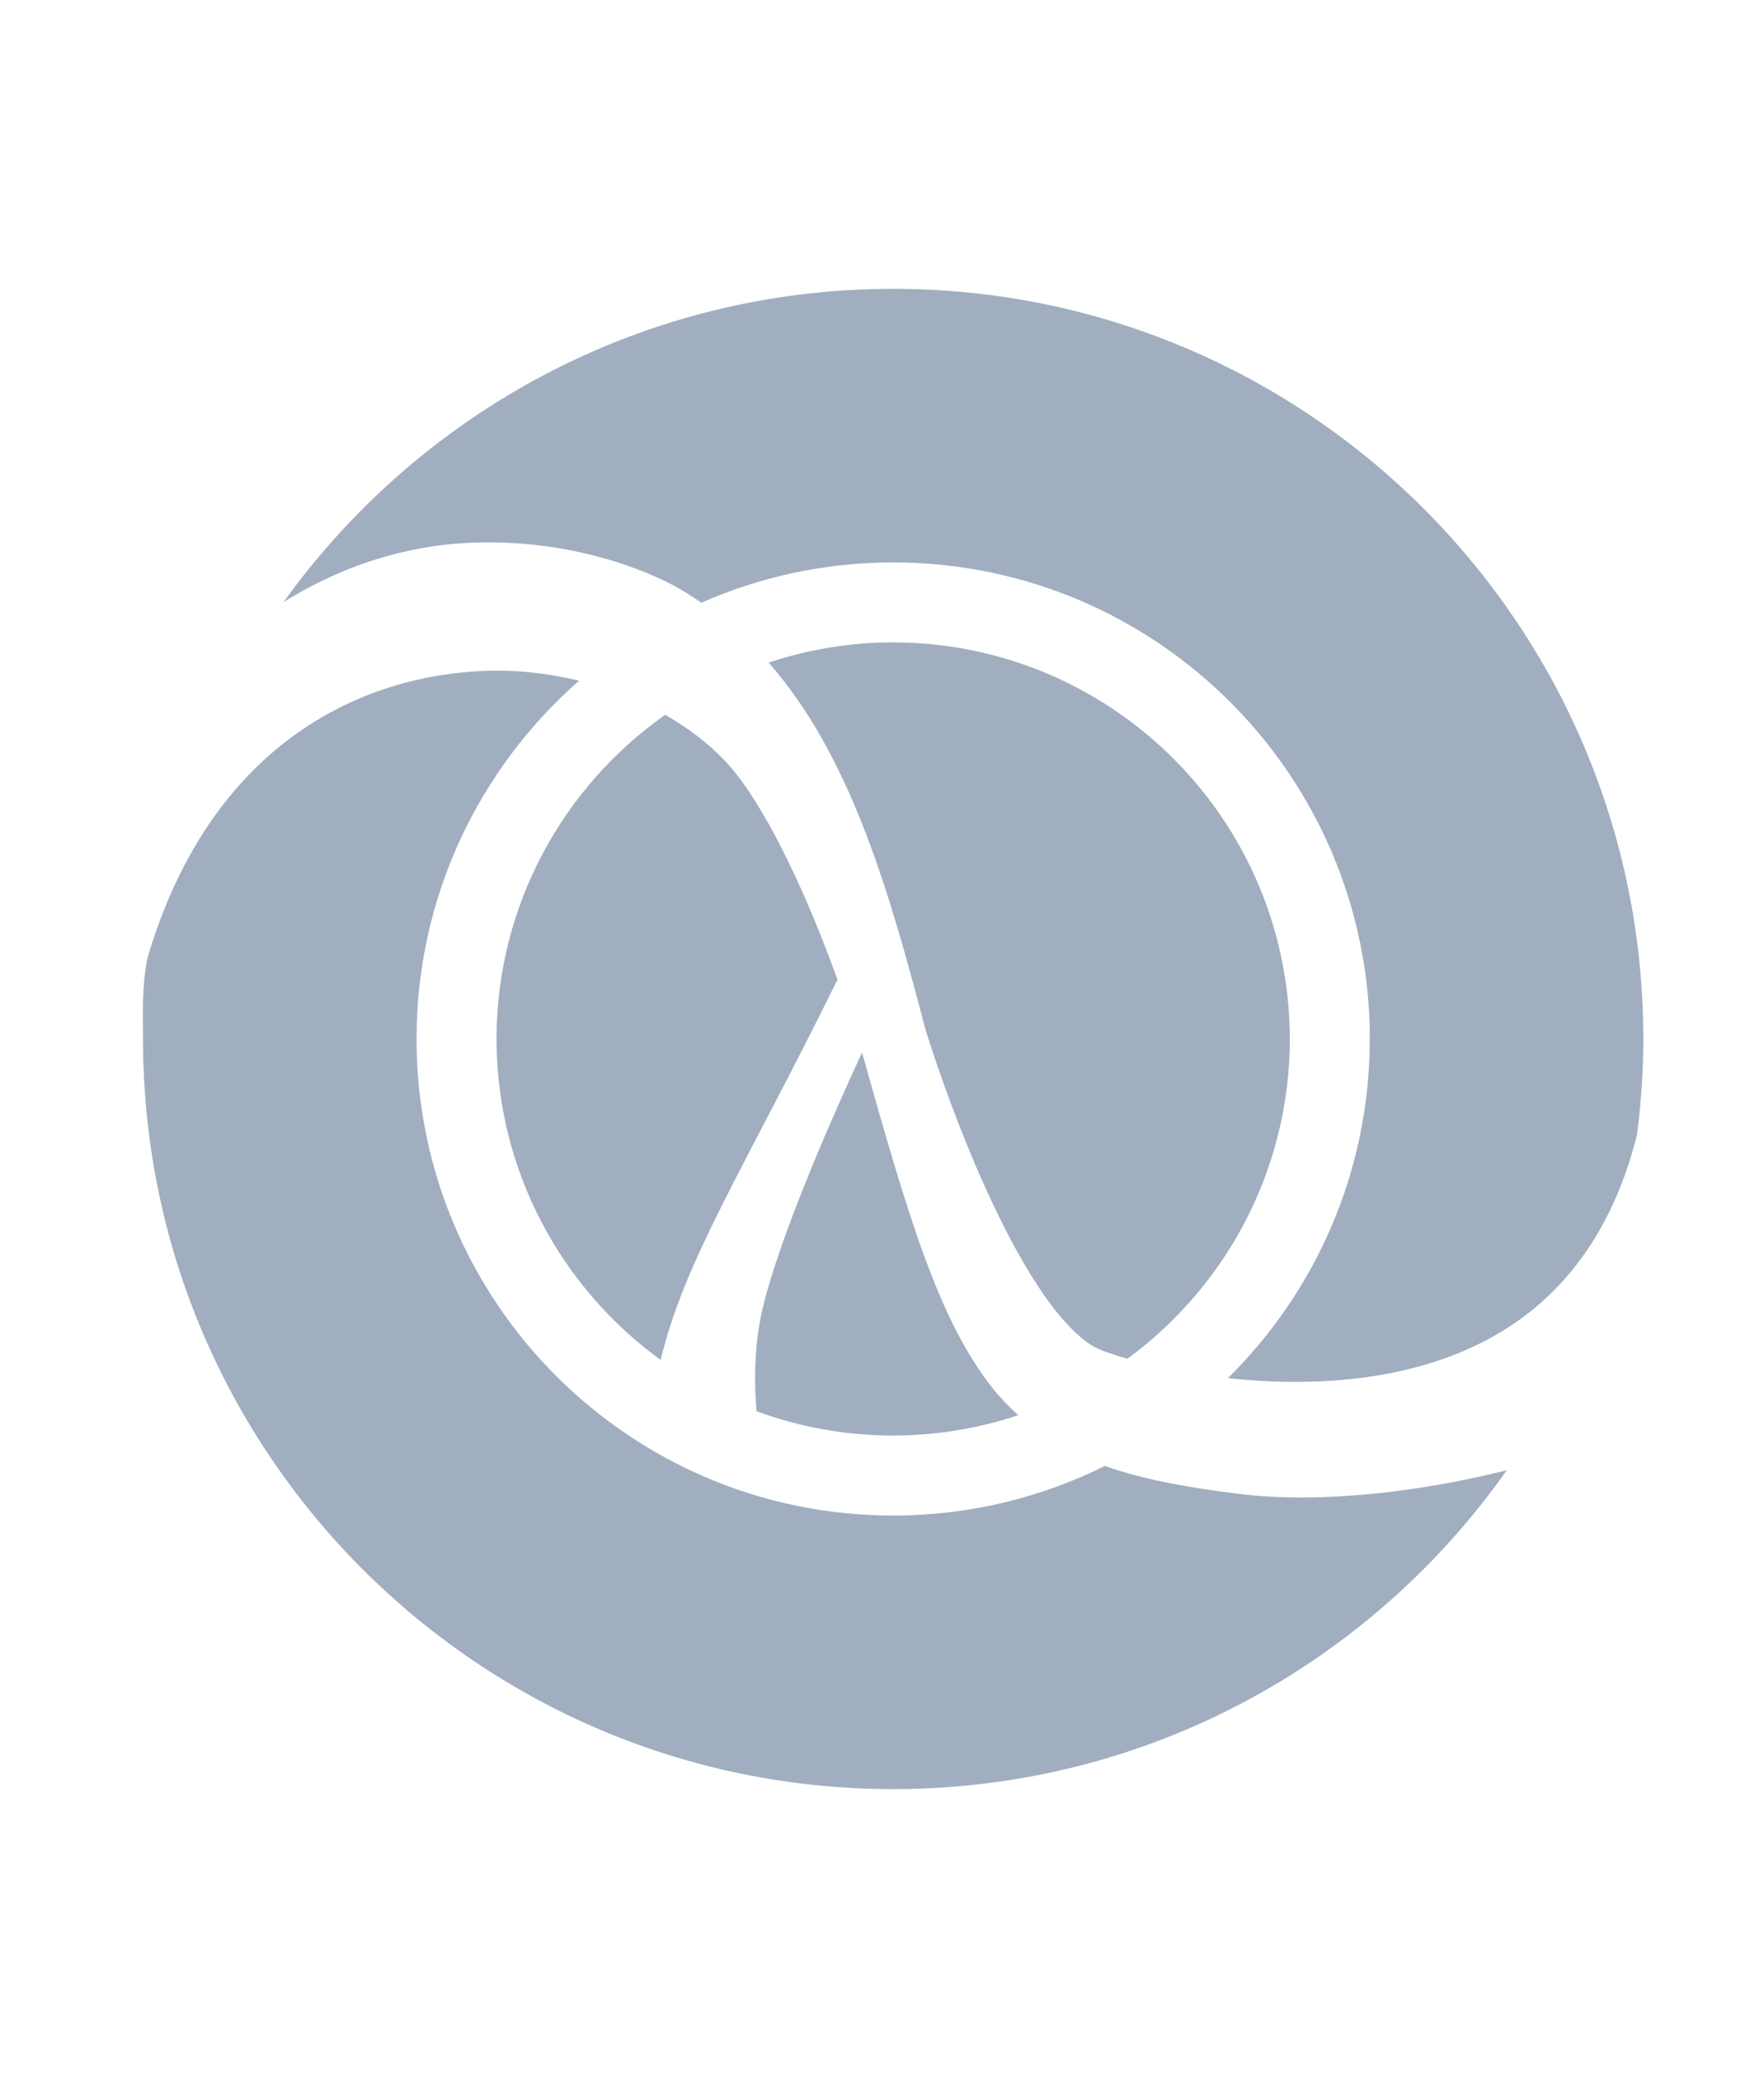 <svg width="85" height="100" viewBox="0 0 85 100" fill="none" xmlns="http://www.w3.org/2000/svg">
<path d="M41.537 50.72C41.178 51.498 40.781 52.373 40.371 53.305C38.919 56.593 37.312 60.595 36.724 63.159C36.513 64.072 36.383 65.204 36.385 66.459C36.385 66.955 36.412 67.476 36.454 68.007C38.506 68.762 40.723 69.176 43.038 69.18C45.145 69.176 47.169 68.828 49.064 68.198C48.618 67.791 48.193 67.357 47.806 66.868C45.238 63.592 43.805 58.792 41.537 50.72Z" fill="#A0AEC0"/>
<path d="M32.053 34.445C27.147 37.902 23.936 43.605 23.924 50.067C23.936 56.433 27.05 62.062 31.833 65.534C33.006 60.647 35.947 56.173 40.356 47.204C40.094 46.485 39.796 45.697 39.462 44.87C38.24 41.806 36.477 38.247 34.904 36.635C34.102 35.794 33.128 35.066 32.053 34.445Z" fill="#A0AEC0"/>
<path d="M59.686 71.99C57.155 71.673 55.066 71.29 53.238 70.645C50.164 72.171 46.703 73.034 43.037 73.034C30.355 73.034 20.074 62.754 20.072 50.068C20.072 43.184 23.105 37.014 27.902 32.805C26.619 32.495 25.281 32.314 23.914 32.317C17.176 32.38 10.063 36.109 7.102 46.18C6.825 47.646 6.891 48.755 6.891 50.069C6.891 70.032 23.076 86.217 43.038 86.217C55.264 86.217 66.064 80.142 72.604 70.852C69.067 71.734 65.665 72.155 62.752 72.164C61.66 72.164 60.635 72.106 59.686 71.99Z" fill="#A0AEC0"/>
<path d="M52.893 64.986C53.117 65.096 53.622 65.277 54.327 65.477C59.063 61.999 62.141 56.398 62.153 50.068H62.151C62.134 39.515 53.593 30.976 43.038 30.955C40.939 30.959 38.924 31.305 37.037 31.93C40.917 36.354 42.784 42.676 44.589 49.591C44.59 49.594 44.592 49.597 44.592 49.599C44.596 49.605 45.17 51.52 46.155 54.06C47.134 56.597 48.528 59.737 50.049 62.026C51.047 63.56 52.145 64.662 52.893 64.986Z" fill="#A0AEC0"/>
<path d="M43.038 13.919C30.931 13.919 20.221 19.88 13.661 29.019C17.075 26.881 20.561 26.109 23.603 26.137C27.805 26.149 31.108 27.452 32.693 28.343C33.076 28.564 33.439 28.801 33.795 29.045C36.623 27.8 39.748 27.103 43.037 27.103C55.721 27.105 66.004 37.384 66.006 50.068H66.004C66.004 56.463 63.388 62.245 59.172 66.409C60.207 66.525 61.31 66.597 62.438 66.592C66.441 66.594 70.768 65.71 74.012 62.982C76.127 61.2 77.9 58.591 78.882 54.679C79.075 53.168 79.185 51.632 79.185 50.069C79.185 30.105 63.002 13.919 43.038 13.919Z" fill="#A0AEC0"/>
</svg>
